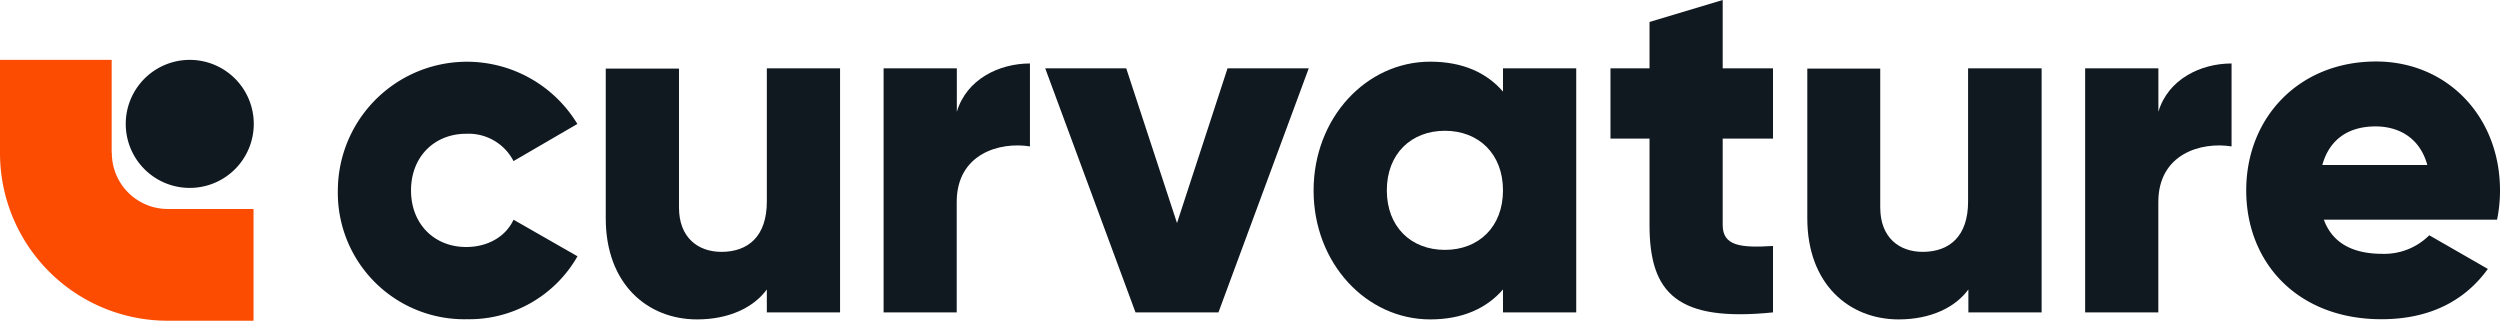 <svg id="Layer_1" data-name="Layer 1" xmlns="http://www.w3.org/2000/svg" viewBox="0 0 417.5 53.59"><defs><style>.cls-1{fill:#fc4c02;}.cls-2{fill:#101820;}</style></defs><title>curvature_logo</title><path class="cls-1" d="M18.65,25.56V10H0V25.56a28,28,0,0,0,28,28H42.34V34.9H28a9.34,9.34,0,0,1-9.32-9.34"/><path class="cls-2" d="M31.67,31.38A10.69,10.69,0,1,0,21,20.68,10.68,10.68,0,0,0,31.67,31.38"/><path class="cls-2" d="M56.42,31.79a21.56,21.56,0,0,1,40-11.09L85.76,26.9a8.44,8.44,0,0,0-7.91-4.56c-5.3,0-9.21,3.83-9.21,9.46s3.91,9.45,9.21,9.45c3.58,0,6.6-1.71,7.91-4.56l10.68,6.11A20.81,20.81,0,0,1,78,53.31,21.12,21.12,0,0,1,56.42,31.79Z"/><path class="cls-2" d="M140.29,11.41V52.17H128.06V48.34c-2.2,3-6.28,5-11.66,5-8.23,0-15.24-5.87-15.24-16.88v-25h12.23V34.64c0,5.05,3.18,7.42,7.09,7.42,4.48,0,7.58-2.61,7.58-8.39V11.41h12.23Z"/><path class="cls-2" d="M172,10.6V24.45c-5.05-.81-12.23,1.22-12.23,9.29V52.17H147.56V11.41h12.23v7.26C161.42,13.21,166.88,10.6,172,10.6Z"/><path class="cls-2" d="M218.56,11.41L203.48,52.17H189.63L174.55,11.41h13.53l8.48,25.84L205,11.41h13.53Z"/><path class="cls-2" d="M263.23,11.41V52.17H251V48.34c-2.69,3.1-6.68,5-12.15,5-10.68,0-19.48-9.38-19.48-21.52s8.8-21.52,19.48-21.52c5.46,0,9.46,1.87,12.15,5V11.41h12.23ZM251,31.79c0-6.11-4.08-9.95-9.7-9.95s-9.7,3.83-9.7,9.95,4.07,9.94,9.7,9.94S251,37.9,251,31.79Z"/><path class="cls-2" d="M287.69,23.15V37.58c0,3.5,3,3.83,8.4,3.5V52.17c-16,1.63-20.62-3.18-20.62-14.59V23.15h-6.52V11.41h6.52V3.67L287.69,0V11.41h8.4V23.15h-8.4Z"/><path class="cls-2" d="M340.95,11.41V52.17H328.72V48.34c-2.2,3-6.28,5-11.66,5-8.23,0-15.24-5.87-15.24-16.88v-25H314V34.64c0,5.05,3.18,7.42,7.09,7.42,4.48,0,7.58-2.61,7.58-8.39V11.41h12.23Z"/><path class="cls-2" d="M372.67,10.6V24.45c-5.05-.81-12.23,1.22-12.23,9.29V52.17H348.22V11.41h12.23v7.26C362.07,13.21,367.54,10.6,372.67,10.6Z"/><path class="cls-2" d="M397.86,42.39a10.65,10.65,0,0,0,7.83-3.1l9.78,5.62c-4,5.54-10,8.4-17.77,8.4-13.94,0-22.58-9.38-22.58-21.52s8.8-21.52,21.68-21.52c11.9,0,20.7,9.21,20.7,21.52a23.75,23.75,0,0,1-.49,4.89H388.08C389.63,40.92,393.38,42.39,397.86,42.39Zm7.5-14.84c-1.3-4.73-5-6.44-8.64-6.44-4.65,0-7.74,2.28-8.89,6.44h17.53Z"/></svg>